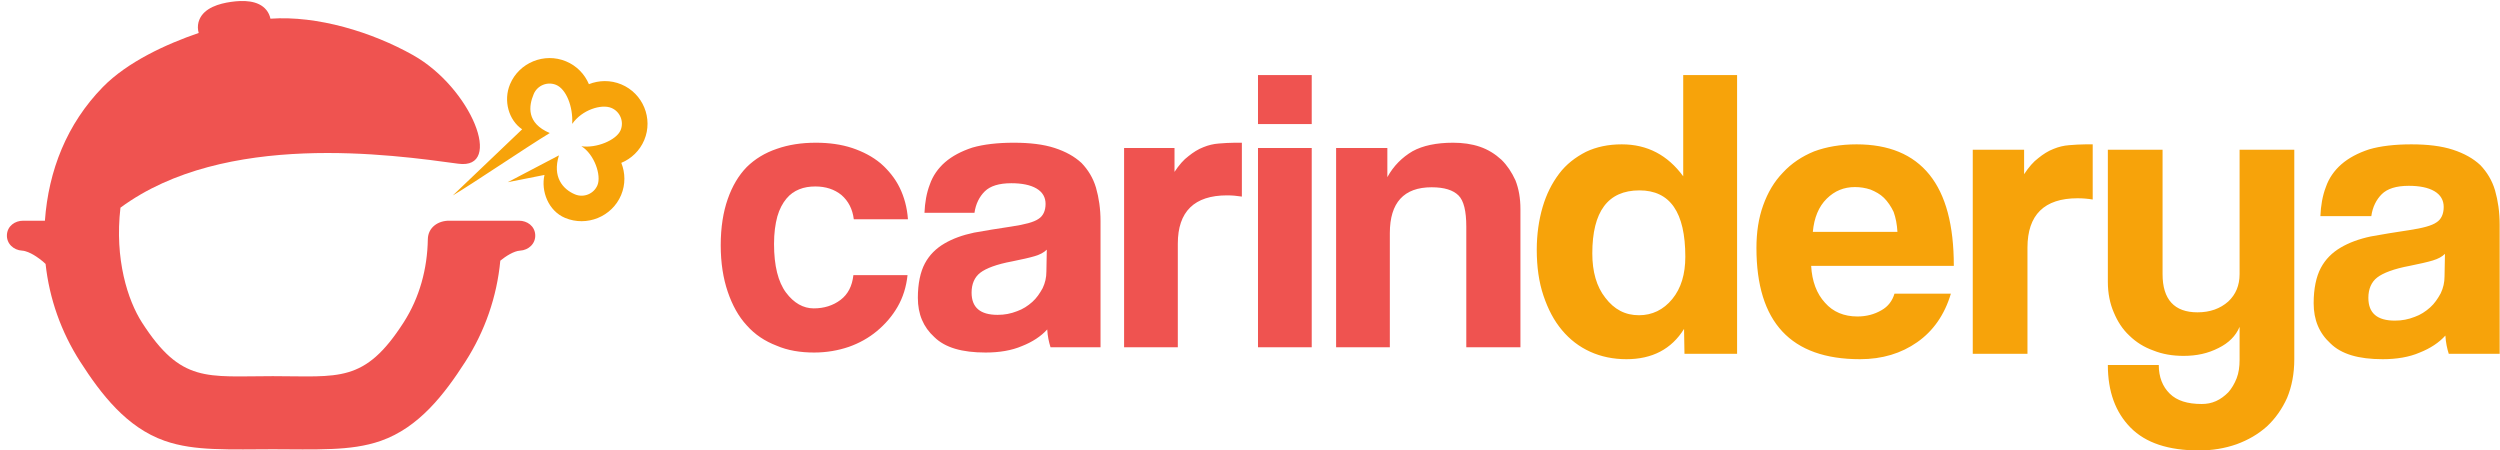 <svg width="333" height="60" viewBox="0 0 333 60" fill="none" xmlns="http://www.w3.org/2000/svg">
<g clip-path="url(#clip0)">
<path fill-rule="evenodd" clip-rule="evenodd" d="M74.078 11.307C72.92 10.824 71.576 11.372 71.091 12.524C70.412 14.137 70.103 16.395 73.229 17.721C69.988 19.691 62.841 24.546 60.309 26.039L69.549 17.224H69.55C67.75 16.005 67.02 13.397 67.94 11.211C69.15 8.336 72.508 6.967 75.397 8.172C76.826 8.767 77.885 9.886 78.443 11.212C79.785 10.678 81.329 10.644 82.758 11.24C85.648 12.445 87.022 15.786 85.812 18.661C85.214 20.083 84.09 21.137 82.757 21.693C83.294 23.028 83.328 24.564 82.73 25.987C81.519 28.862 78.162 30.231 75.272 29.026C73.04 28.095 72.032 25.454 72.524 23.301L67.629 24.271L74.452 20.694C73.547 23.569 74.971 25.216 76.591 25.892C77.749 26.374 79.094 25.826 79.579 24.674C80.13 23.363 79.164 20.539 77.44 19.477C79.45 19.777 82.11 18.659 82.662 17.348C83.146 16.196 82.596 14.858 81.438 14.376C80.12 13.826 77.525 14.616 76.216 16.504C76.347 14.148 75.394 11.856 74.076 11.307H74.078Z" fill="#F7A30A"/>
<path fill-rule="evenodd" clip-rule="evenodd" d="M26.464 4.393C26.432 4.276 26.406 4.155 26.388 4.032C26.319 3.554 26.369 3.075 26.553 2.625C27.207 1.028 29.218 0.473 30.77 0.251C32.323 0.028 34.409 -0.006 35.49 1.343C35.76 1.68 35.936 2.07 36.021 2.489C42.27 2.047 49.548 4.268 55.008 7.336C62.794 11.711 67.159 22.642 61.039 21.806C52.269 20.609 29.936 17.414 16.045 27.662C15.247 34.505 17.012 39.999 18.91 42.953C24.132 51.08 27.524 50.104 36.335 50.104C45.146 50.104 48.538 51.08 53.76 42.953C55.895 39.63 56.923 35.795 56.988 31.866C57.014 30.283 58.369 29.382 59.847 29.398H69.133C70.233 29.398 71.217 30.112 71.291 31.255C71.369 32.441 70.412 33.324 69.263 33.386C68.458 33.43 67.368 34.125 66.641 34.721C66.191 39.514 64.595 44.114 61.985 48.175C59.192 52.522 55.803 56.94 50.734 58.718C48.65 59.449 46.464 59.702 44.267 59.8C41.635 59.917 38.97 59.843 36.334 59.843C33.698 59.843 31.032 59.917 28.4 59.8C26.203 59.702 24.018 59.449 21.934 58.718C16.865 56.94 13.476 52.522 10.683 48.175C8.143 44.223 6.574 39.78 6.071 35.155C5.614 34.7 4.891 34.192 4.475 33.95C4.052 33.704 3.448 33.414 2.952 33.386C1.803 33.324 0.846 32.44 0.923 31.254C0.998 30.111 1.982 29.398 3.082 29.398H5.982C6.461 22.72 8.901 16.506 13.69 11.603C16.96 8.255 22.146 5.868 26.463 4.393L26.464 4.393Z" fill="#EF5350"/>
</g>
<path d="M120.883 36.652C120.717 38.217 120.277 39.619 119.561 40.86C118.846 42.101 117.91 43.18 116.809 44.097C115.708 45.014 114.442 45.715 113.065 46.201C111.634 46.687 110.093 46.957 108.441 46.957C106.625 46.957 104.918 46.687 103.432 46.039C101.89 45.446 100.569 44.583 99.468 43.342C98.367 42.155 97.542 40.644 96.936 38.864C96.33 37.083 96 35.033 96 32.66C96 30.286 96.33 28.235 96.936 26.509C97.542 24.783 98.367 23.38 99.468 22.247C100.569 21.168 101.89 20.359 103.487 19.82C105.028 19.28 106.735 19.01 108.662 19.01C110.423 19.01 112.019 19.226 113.506 19.711C114.937 20.197 116.203 20.845 117.305 21.762C118.35 22.679 119.231 23.758 119.837 24.999C120.442 26.239 120.828 27.642 120.938 29.207H113.726C113.561 27.858 113.01 26.779 112.075 25.97C111.139 25.214 109.983 24.837 108.607 24.837C107.836 24.837 107.12 24.945 106.46 25.214C105.799 25.484 105.248 25.862 104.753 26.455C104.257 27.049 103.817 27.858 103.542 28.829C103.266 29.854 103.101 31.041 103.101 32.498C103.101 35.411 103.652 37.569 104.698 38.972C105.744 40.375 107.01 41.076 108.386 41.076C109.763 41.076 110.974 40.698 111.964 39.943C112.955 39.188 113.506 38.109 113.671 36.652H120.883V36.652ZM139.435 33.253C139.049 33.631 138.554 33.9 137.838 34.116C137.123 34.332 136.132 34.548 134.81 34.818C132.773 35.195 131.342 35.735 130.571 36.328C129.801 36.922 129.415 37.839 129.415 38.972C129.415 40.968 130.571 41.939 132.884 41.939C133.819 41.939 134.645 41.777 135.471 41.453C136.242 41.184 136.902 40.752 137.508 40.213C138.058 39.727 138.499 39.08 138.884 38.378C139.214 37.677 139.379 36.975 139.379 36.166L139.434 33.253H139.435ZM139.93 46.255C139.71 45.554 139.545 44.798 139.49 43.882C138.664 44.798 137.508 45.554 136.132 46.093C134.755 46.687 133.104 46.957 131.287 46.957C128.149 46.957 125.892 46.309 124.461 44.907C122.974 43.557 122.259 41.831 122.259 39.673C122.259 37.785 122.589 36.22 123.195 35.087C123.8 33.954 124.681 33.091 125.782 32.444C126.883 31.796 128.204 31.311 129.746 30.987C131.232 30.717 132.884 30.448 134.7 30.178C136.517 29.908 137.728 29.584 138.334 29.153C138.939 28.775 139.27 28.074 139.27 27.157C139.27 26.293 138.884 25.592 138.058 25.106C137.233 24.621 136.077 24.405 134.7 24.405C133.049 24.405 131.893 24.783 131.177 25.484C130.461 26.185 129.966 27.157 129.801 28.343H123.14C123.195 26.995 123.415 25.7 123.855 24.567C124.241 23.434 124.956 22.409 125.892 21.599C126.828 20.791 128.039 20.143 129.526 19.657C131.012 19.226 132.884 19.01 135.031 19.01C137.178 19.01 138.994 19.226 140.481 19.711C141.967 20.197 143.123 20.845 144.059 21.708C144.94 22.625 145.6 23.704 145.986 24.999C146.371 26.347 146.591 27.804 146.591 29.477V46.255H139.93L139.93 46.255ZM149.729 46.255V19.711H156.445V22.895C157.051 21.977 157.656 21.276 158.317 20.791C158.922 20.305 159.583 19.873 160.298 19.603C160.959 19.334 161.62 19.172 162.335 19.118C163.051 19.064 163.767 19.01 164.482 19.01H165.418V26.185C164.758 26.078 164.097 26.023 163.436 26.023C159.087 26.023 156.885 28.181 156.885 32.444V46.255H149.729V46.255ZM167.565 46.255V19.711H174.722V46.255H167.565ZM167.565 16.528V10H174.722V16.528H167.565ZM195.31 46.255V30.178C195.31 28.128 194.98 26.725 194.264 26.023C193.549 25.322 192.393 24.945 190.686 24.945C186.998 24.945 185.126 26.995 185.126 31.041V46.255H177.969V19.711H184.796V23.596C185.621 22.085 186.777 20.952 188.154 20.143C189.53 19.387 191.347 19.01 193.549 19.01C194.815 19.01 196.026 19.172 197.127 19.549C198.228 19.927 199.164 20.52 199.99 21.276C200.76 22.031 201.366 22.948 201.861 24.027C202.302 25.16 202.522 26.401 202.522 27.858V46.255H195.31V46.255Z" fill="#EF5350"/>
<path d="M218.318 41.989C220.056 41.989 221.569 41.271 222.746 39.834C223.924 38.398 224.484 36.519 224.484 34.199C224.484 28.287 222.466 25.359 218.374 25.359C214.17 25.359 212.095 28.177 212.095 33.757C212.095 36.188 212.656 38.177 213.833 39.668C215.011 41.215 216.468 41.989 218.318 41.989L218.318 41.989ZM224.372 47.127L224.316 43.812C222.634 46.519 220.056 47.845 216.636 47.845C214.898 47.845 213.272 47.514 211.815 46.851C210.358 46.188 209.124 45.248 208.059 43.978C206.994 42.707 206.209 41.215 205.593 39.392C204.976 37.569 204.696 35.525 204.696 33.26C204.696 31.216 204.976 29.282 205.481 27.569C205.985 25.856 206.714 24.42 207.667 23.149C208.62 21.878 209.853 20.939 211.254 20.221C212.656 19.558 214.225 19.227 216.019 19.227C219.439 19.227 222.13 20.663 224.204 23.481V10H231.38V47.127H224.372V47.127ZM252.738 30.884C252.682 29.89 252.513 29.006 252.233 28.232C251.897 27.514 251.448 26.851 250.944 26.354C250.439 25.856 249.822 25.525 249.15 25.249C248.477 25.028 247.804 24.917 247.076 24.917C245.618 24.917 244.385 25.414 243.32 26.464C242.254 27.514 241.638 29.006 241.47 30.884H252.738H252.738ZM241.246 35.414C241.358 37.459 241.974 39.116 243.096 40.331C244.161 41.547 245.618 42.155 247.412 42.155C248.589 42.155 249.654 41.879 250.607 41.326C251.504 40.829 252.065 40.055 252.345 39.116H259.857C259.016 41.934 257.502 44.089 255.372 45.58C253.242 47.072 250.72 47.845 247.748 47.845C238.555 47.845 233.958 42.928 233.958 33.039C233.958 30.939 234.238 29.061 234.855 27.348C235.472 25.635 236.312 24.199 237.49 22.984C238.611 21.768 240.012 20.829 241.638 20.166C243.264 19.558 245.17 19.227 247.3 19.227C251.56 19.227 254.812 20.553 256.998 23.26C259.184 25.967 260.249 30 260.249 35.414H241.246H241.246ZM262.772 47.127V19.945H269.611V23.205C270.228 22.265 270.844 21.547 271.517 21.05C272.134 20.553 272.806 20.111 273.535 19.834C274.208 19.558 274.881 19.392 275.609 19.337C276.338 19.282 277.067 19.227 277.795 19.227H278.748V26.575C278.076 26.464 277.403 26.409 276.73 26.409C272.302 26.409 270.059 28.619 270.059 32.984V47.127H262.772V47.127ZM298.313 43.536C297.808 44.752 296.855 45.691 295.51 46.353C294.108 47.072 292.595 47.403 290.857 47.403C289.399 47.403 288.054 47.182 286.821 46.685C285.587 46.243 284.522 45.58 283.625 44.696C282.728 43.867 282.056 42.818 281.551 41.602C281.047 40.442 280.766 39.061 280.766 37.569V19.945H288.054V36.519C288.054 39.89 289.624 41.602 292.707 41.602C294.389 41.602 295.734 41.105 296.799 40.166C297.808 39.227 298.313 38.011 298.313 36.519V19.945H305.6V47.846C305.6 49.779 305.264 51.492 304.647 52.983C303.975 54.475 303.078 55.746 301.957 56.796C300.779 57.845 299.434 58.619 297.92 59.171C296.351 59.724 294.669 60 292.931 60C288.839 60 285.812 59.005 283.793 56.961C281.775 54.917 280.766 52.155 280.766 48.619H287.549C287.549 50.221 288.054 51.492 289.007 52.431C289.96 53.37 291.361 53.812 293.268 53.812C293.94 53.812 294.557 53.702 295.174 53.425C295.79 53.149 296.295 52.763 296.799 52.265C297.248 51.768 297.64 51.105 297.921 50.387C298.201 49.669 298.313 48.84 298.313 47.956V43.536L298.313 43.536ZM325.669 33.812C325.277 34.199 324.772 34.475 324.043 34.696C323.315 34.917 322.306 35.138 320.96 35.414C318.886 35.801 317.428 36.354 316.644 36.962C315.859 37.569 315.466 38.508 315.466 39.668C315.466 41.713 316.644 42.707 318.998 42.707C319.951 42.707 320.792 42.541 321.633 42.21C322.418 41.934 323.09 41.492 323.707 40.939C324.268 40.442 324.716 39.779 325.108 39.061C325.445 38.342 325.613 37.624 325.613 36.796L325.669 33.812H325.669ZM326.174 47.127C325.949 46.409 325.781 45.635 325.725 44.696C324.884 45.635 323.707 46.409 322.306 46.961C320.904 47.569 319.222 47.845 317.372 47.845C314.177 47.845 311.879 47.182 310.421 45.746C308.907 44.365 308.179 42.597 308.179 40.387C308.179 38.453 308.515 36.851 309.132 35.691C309.748 34.53 310.645 33.646 311.767 32.984C312.888 32.321 314.233 31.823 315.803 31.492C317.316 31.216 318.998 30.939 320.848 30.663C322.698 30.387 323.931 30.055 324.548 29.613C325.165 29.227 325.501 28.508 325.501 27.569C325.501 26.685 325.109 25.967 324.268 25.47C323.427 24.973 322.25 24.751 320.848 24.751C319.166 24.751 317.989 25.138 317.26 25.856C316.532 26.575 316.027 27.569 315.859 28.785H309.076C309.132 27.403 309.356 26.078 309.804 24.917C310.197 23.757 310.926 22.707 311.879 21.878C312.832 21.05 314.065 20.387 315.579 19.89C317.092 19.448 318.998 19.227 321.185 19.227C323.371 19.227 325.221 19.448 326.734 19.945C328.248 20.442 329.425 21.105 330.378 21.989C331.275 22.928 331.947 24.033 332.34 25.359C332.732 26.74 332.956 28.232 332.956 29.945V47.127H326.174L326.174 47.127Z" fill="#F7A30A"/>
<defs>
<clipPath id="clip0">
<rect width="86.667" height="60" fill="white"/>
</clipPath>
</defs>
</svg>
